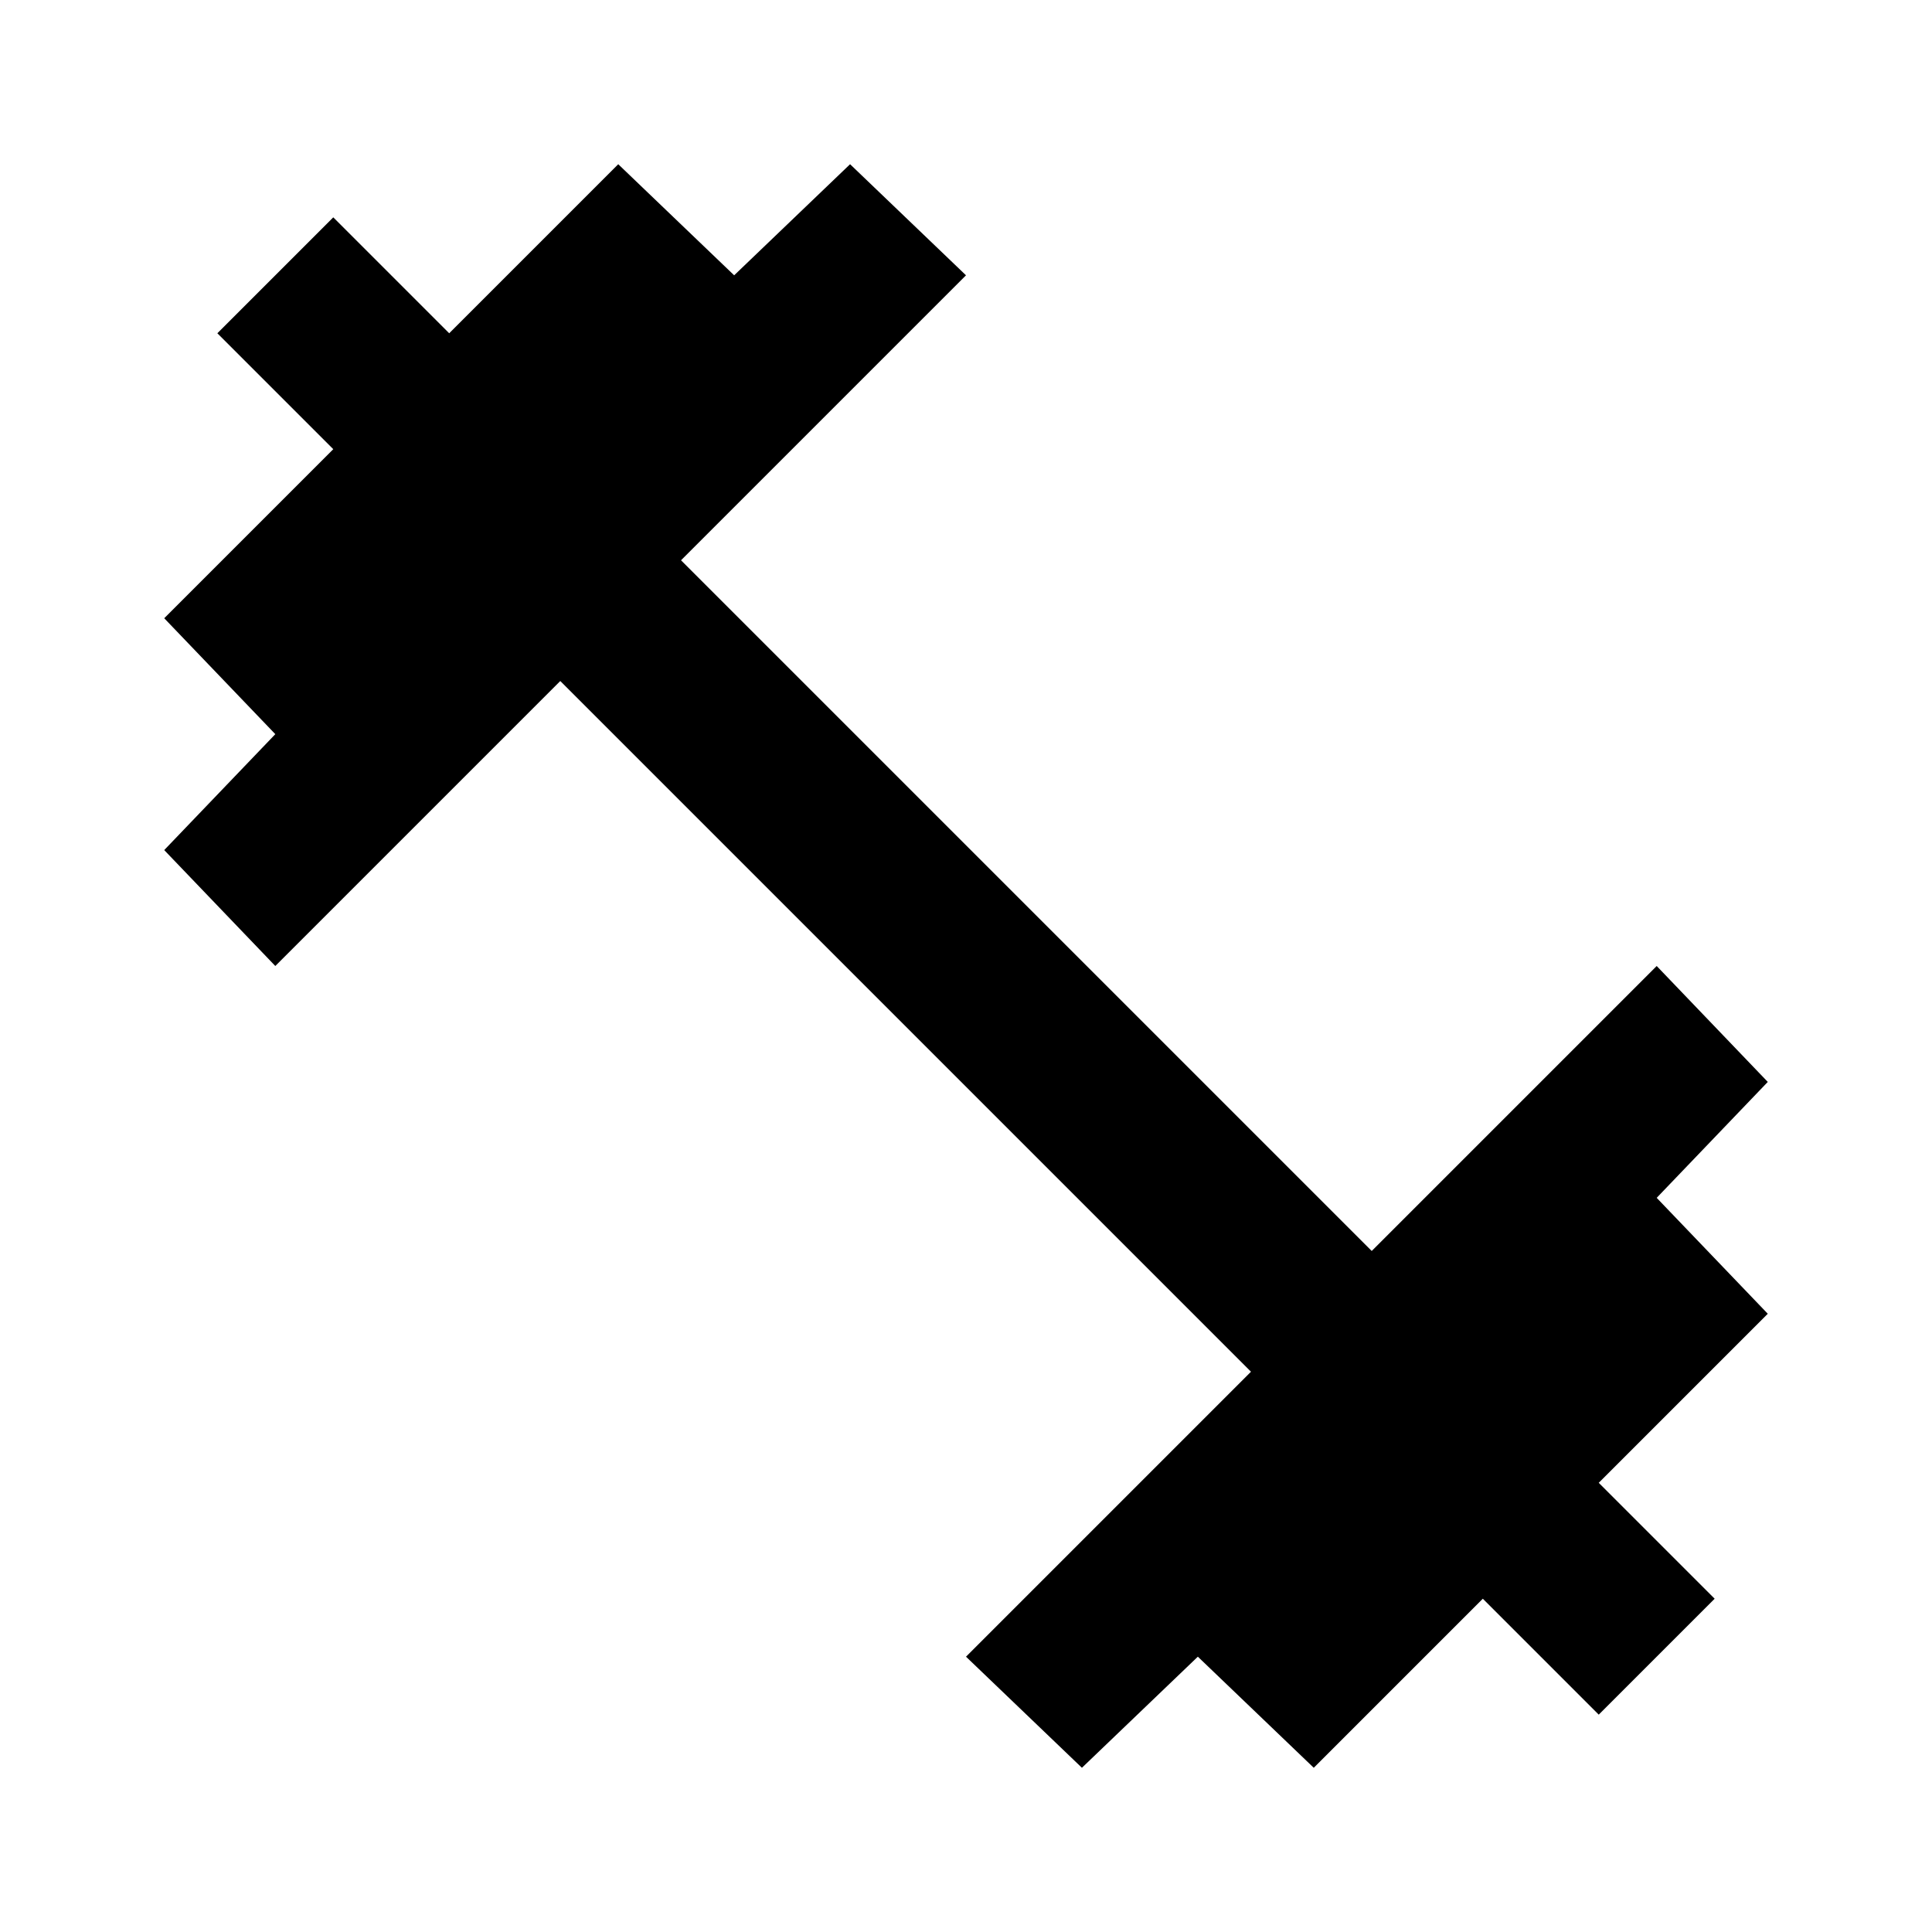 <?xml version="1.0"?><svg xmlns="http://www.w3.org/2000/svg" width="40" height="40" viewBox="0 0 40 40"><path  d="m34.3 24.8l2.3 2.4-3.5 3.5 2.4 2.4-2.4 2.4-2.4-2.4-3.5 3.5-2.4-2.3-2.4 2.3-2.4-2.3 5.9-5.9-14.3-14.3-5.9 5.9-2.3-2.4 2.3-2.4-2.3-2.4 3.5-3.5-2.4-2.4 2.4-2.4 2.4 2.4 3.5-3.5 2.4 2.3 2.4-2.3 2.4 2.3-5.9 5.9 14.3 14.3 5.9-5.9 2.3 2.4z"></path></svg>